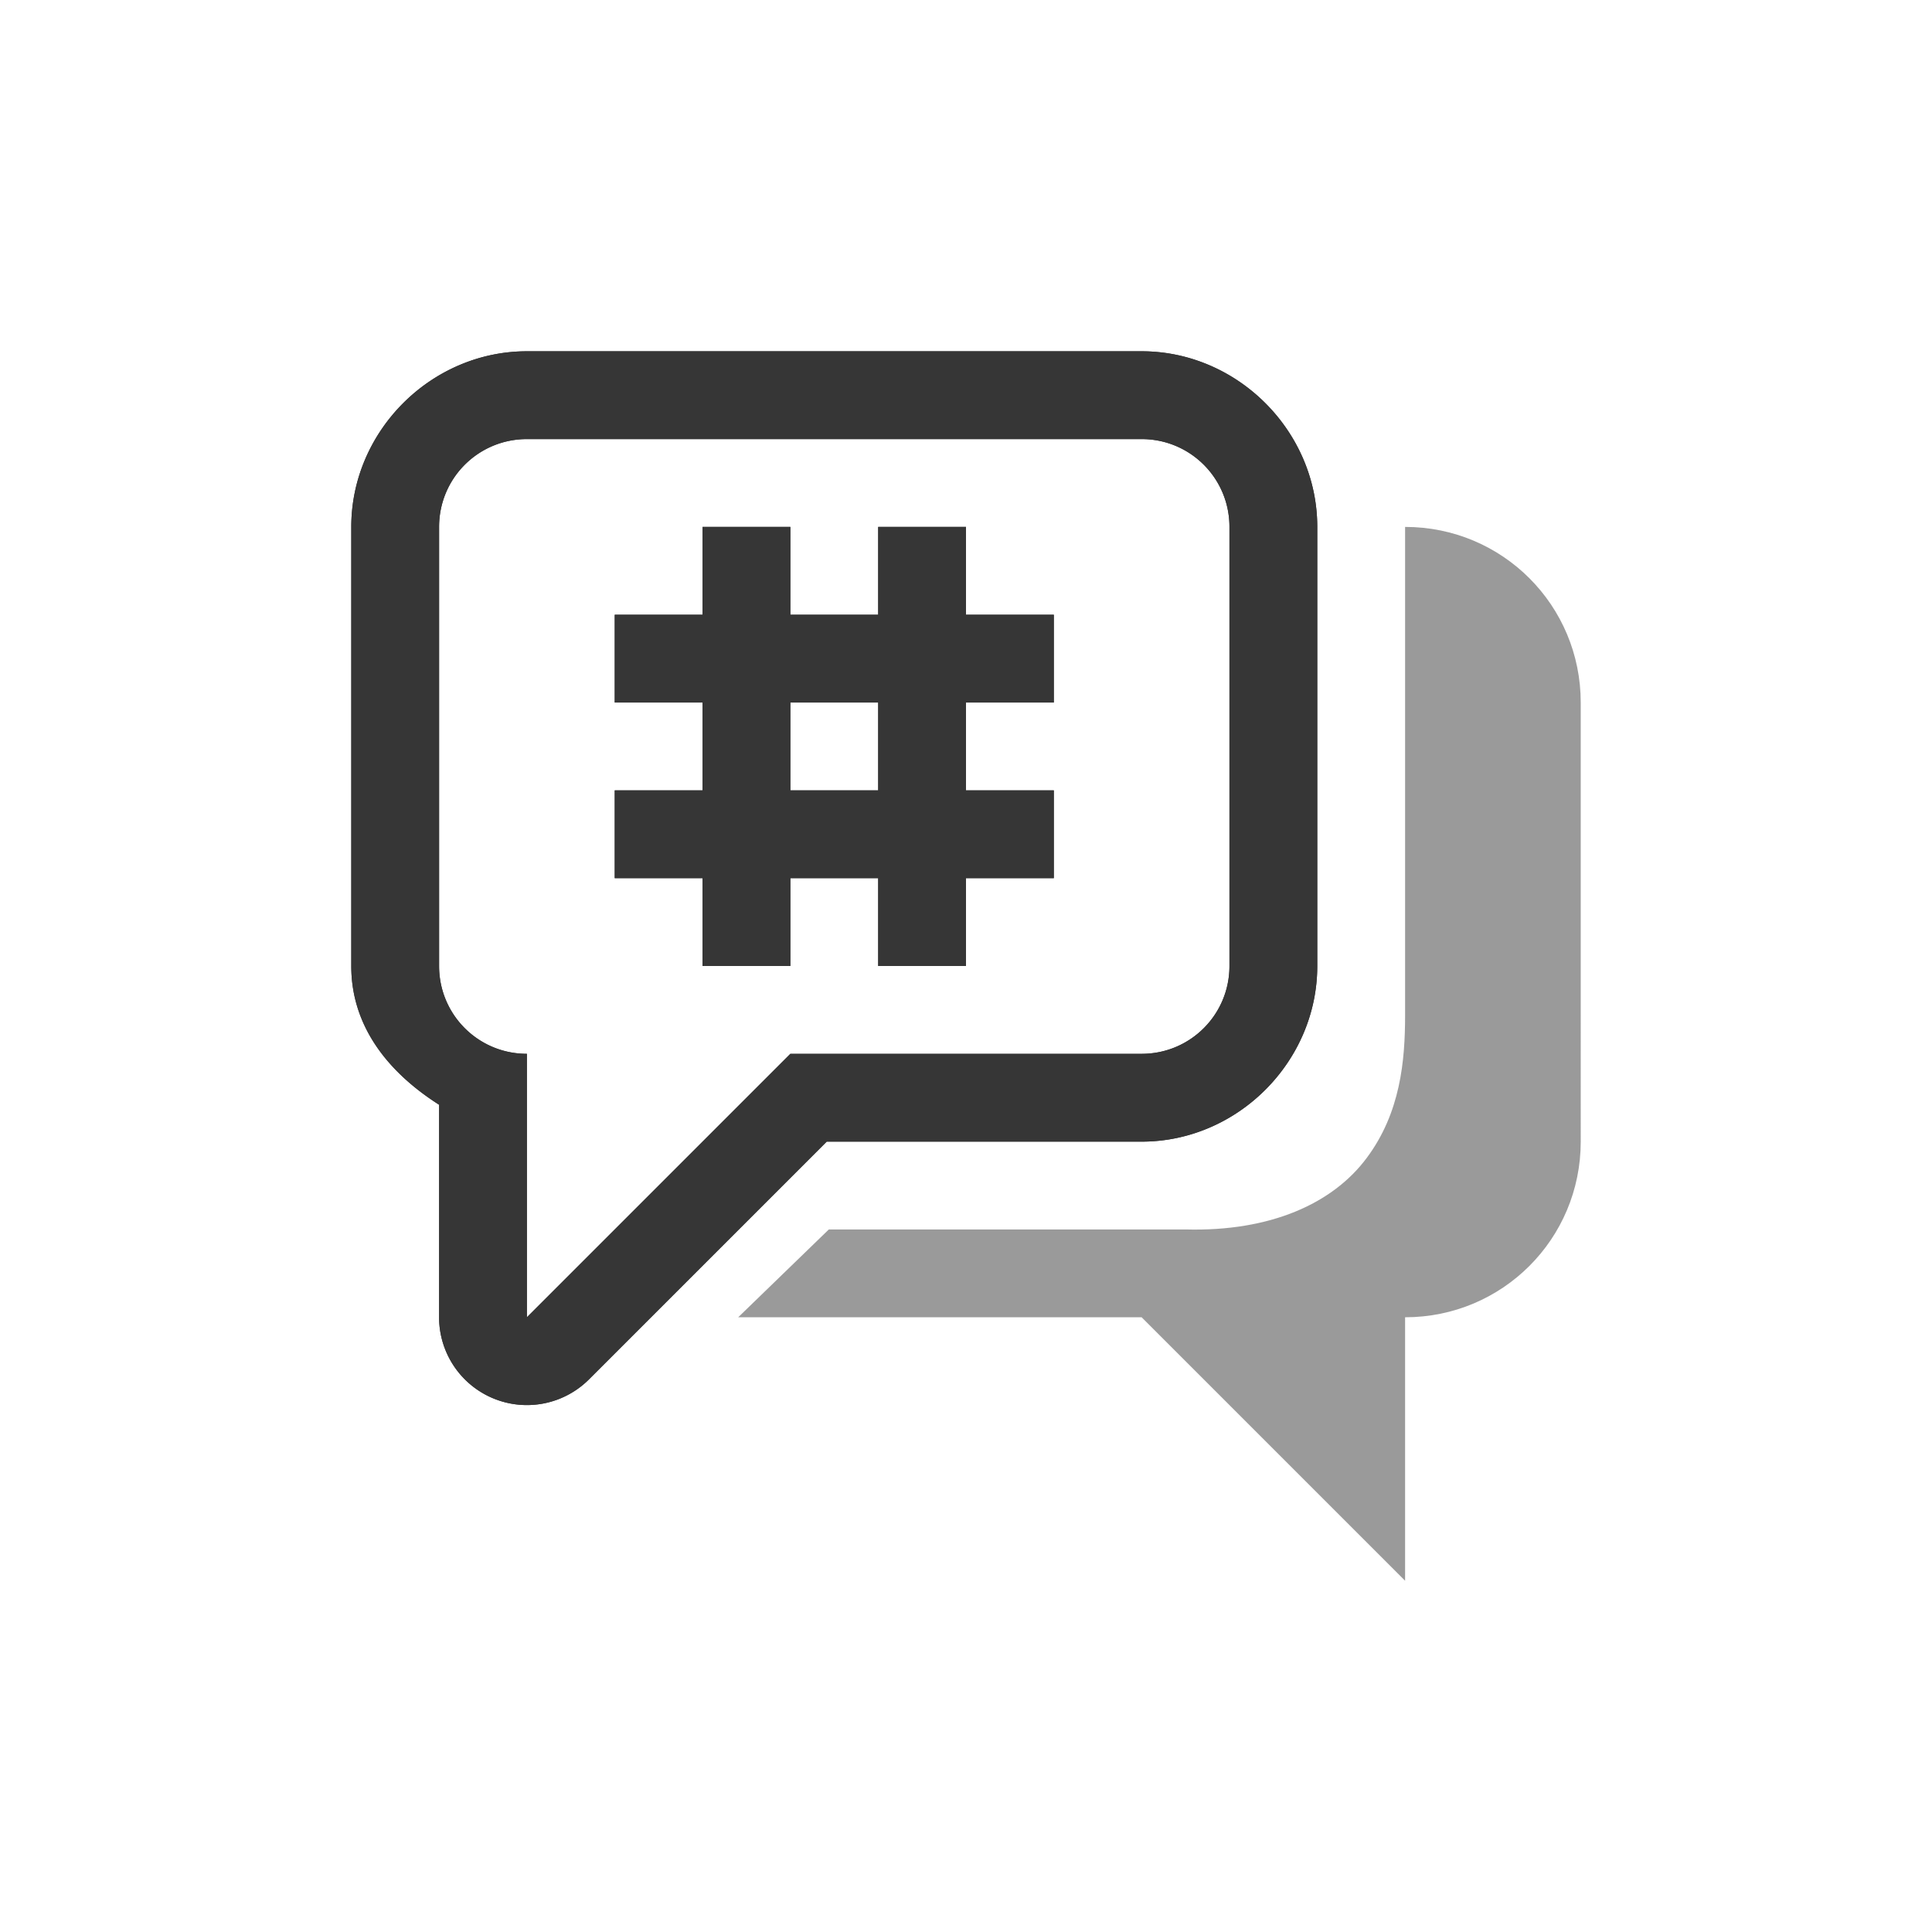 <?xml version="1.0" encoding="UTF-8" standalone="no"?>
<svg
   width="22"
   height="22"
   version="1.1"
   id="svg3"
   sodipodi:docname="org.gnome.Polari-symbolic.svg"
   inkscape:version="1.4.2 (ebf0e940d0, 2025-05-08)"
   xmlns:inkscape="http://www.inkscape.org/namespaces/inkscape"
   xmlns:sodipodi="http://sodipodi.sourceforge.net/DTD/sodipodi-0.dtd"
   xmlns="http://www.w3.org/2000/svg"
   xmlns:svg="http://www.w3.org/2000/svg"
   xmlns:rdf="http://www.w3.org/1999/02/22-rdf-syntax-ns#"
   xmlns:cc="http://creativecommons.org/ns#"
   xmlns:dc="http://purl.org/dc/elements/1.1/">
  <defs
     id="defs3">
    <style
       id="current-color-scheme"
       type="text/css">
        .ColorScheme-Text { color:#363636; }
        .ColorScheme-NeutralText { color:#f67400; }
        .ColorScheme-PositiveText { color:#37c837; }
        .ColorScheme-NegativeText { color:#f44336; }
        .ColorScheme-Highlight { color:#3daee9; }
     </style>
  </defs>
  <sodipodi:namedview
     id="namedview3"
     pagecolor="#ffffff"
     bordercolor="#000000"
     borderopacity="0.25"
     inkscape:showpageshadow="2"
     inkscape:pageopacity="0.0"
     inkscape:pagecheckerboard="0"
     inkscape:deskcolor="#d1d1d1"
     inkscape:zoom="36.727273"
     inkscape:cx="10.986386"
     inkscape:cy="11"
     inkscape:window-width="1920"
     inkscape:window-height="1011"
     inkscape:window-x="0"
     inkscape:window-y="0"
     inkscape:window-maximized="1"
     inkscape:current-layer="svg3" />
  <title
     id="title1">Gnome Symbolic Icon Theme</title>
  <path
     id="path1"
     style="opacity:0.5;fill:currentColor"
     class="ColorScheme-Text"
     d="m 16,6 v 5.562 c 0,0.516 -0.052,1.109 -0.438,1.625 C 15.177,13.704 14.468,14.026 13.5,14 H 9.438 L 8.406,15 H 13 l 3,3 v -3 c 1.108,0 2,-0.892 2,-2 V 8 C 18,6.892 17.108,6 16,6 Z" />
  <path
     id="path2"
     style="fill:currentColor"
     class="ColorScheme-Text"
     d="M 6,4 C 4.909,4 4,4.909 4,6 v 5 c 0,0.703 0.439,1.223 1,1.58 V 15 a 1,1 0 0 0 1.707,0.707 L 9.414,13 H 13 c 1.091,0 2,-0.909 2,-2 V 6 C 15,4.909 14.091,4 13,4 Z m 0,1 h 7 c 0.554,0 1,0.446 1,1 v 5 c 0,0.554 -0.446,1 -1,1 H 9 L 6,15 V 12 C 5.446,12 5,11.554 5,11 V 6 C 5,5.446 5.446,5 6,5 Z M 8,6 V 7 H 7 V 8 H 8 V 9 H 7 v 1 h 1 v 1 h 1 v -1 h 1 v 1 h 1 v -1 h 1 V 9 H 11 V 8 h 1 V 7 H 11 V 6 H 10 V 7 H 9 V 6 Z m 1,2 h 1 V 9 H 9 Z" />
  <path
     id="path3"
     style="fill:#363636"
     d="M 6,4 C 4.909,4 4,4.909 4,6 v 5 c 0,0.703 0.439,1.223 1,1.58 V 15 a 1,1 0 0 0 1.707,0.707 L 9.414,13 H 13 c 1.091,0 2,-0.909 2,-2 V 6 C 15,4.909 14.091,4 13,4 Z m 0,1 h 7 c 0.554,0 1,0.446 1,1 v 5 c 0,0.554 -0.446,1 -1,1 H 9 L 6,15 V 12 C 5.446,12 5,11.554 5,11 V 6 C 5,5.446 5.446,5 6,5 Z M 8,6 V 7 H 7 V 8 H 8 V 9 H 7 v 1 h 1 v 1 h 1 v -1 h 1 v 1 h 1 v -1 h 1 V 9 H 11 V 8 h 1 V 7 H 11 V 6 H 10 V 7 H 9 V 6 Z m 1,2 h 1 V 9 H 9 Z" />
</svg>
